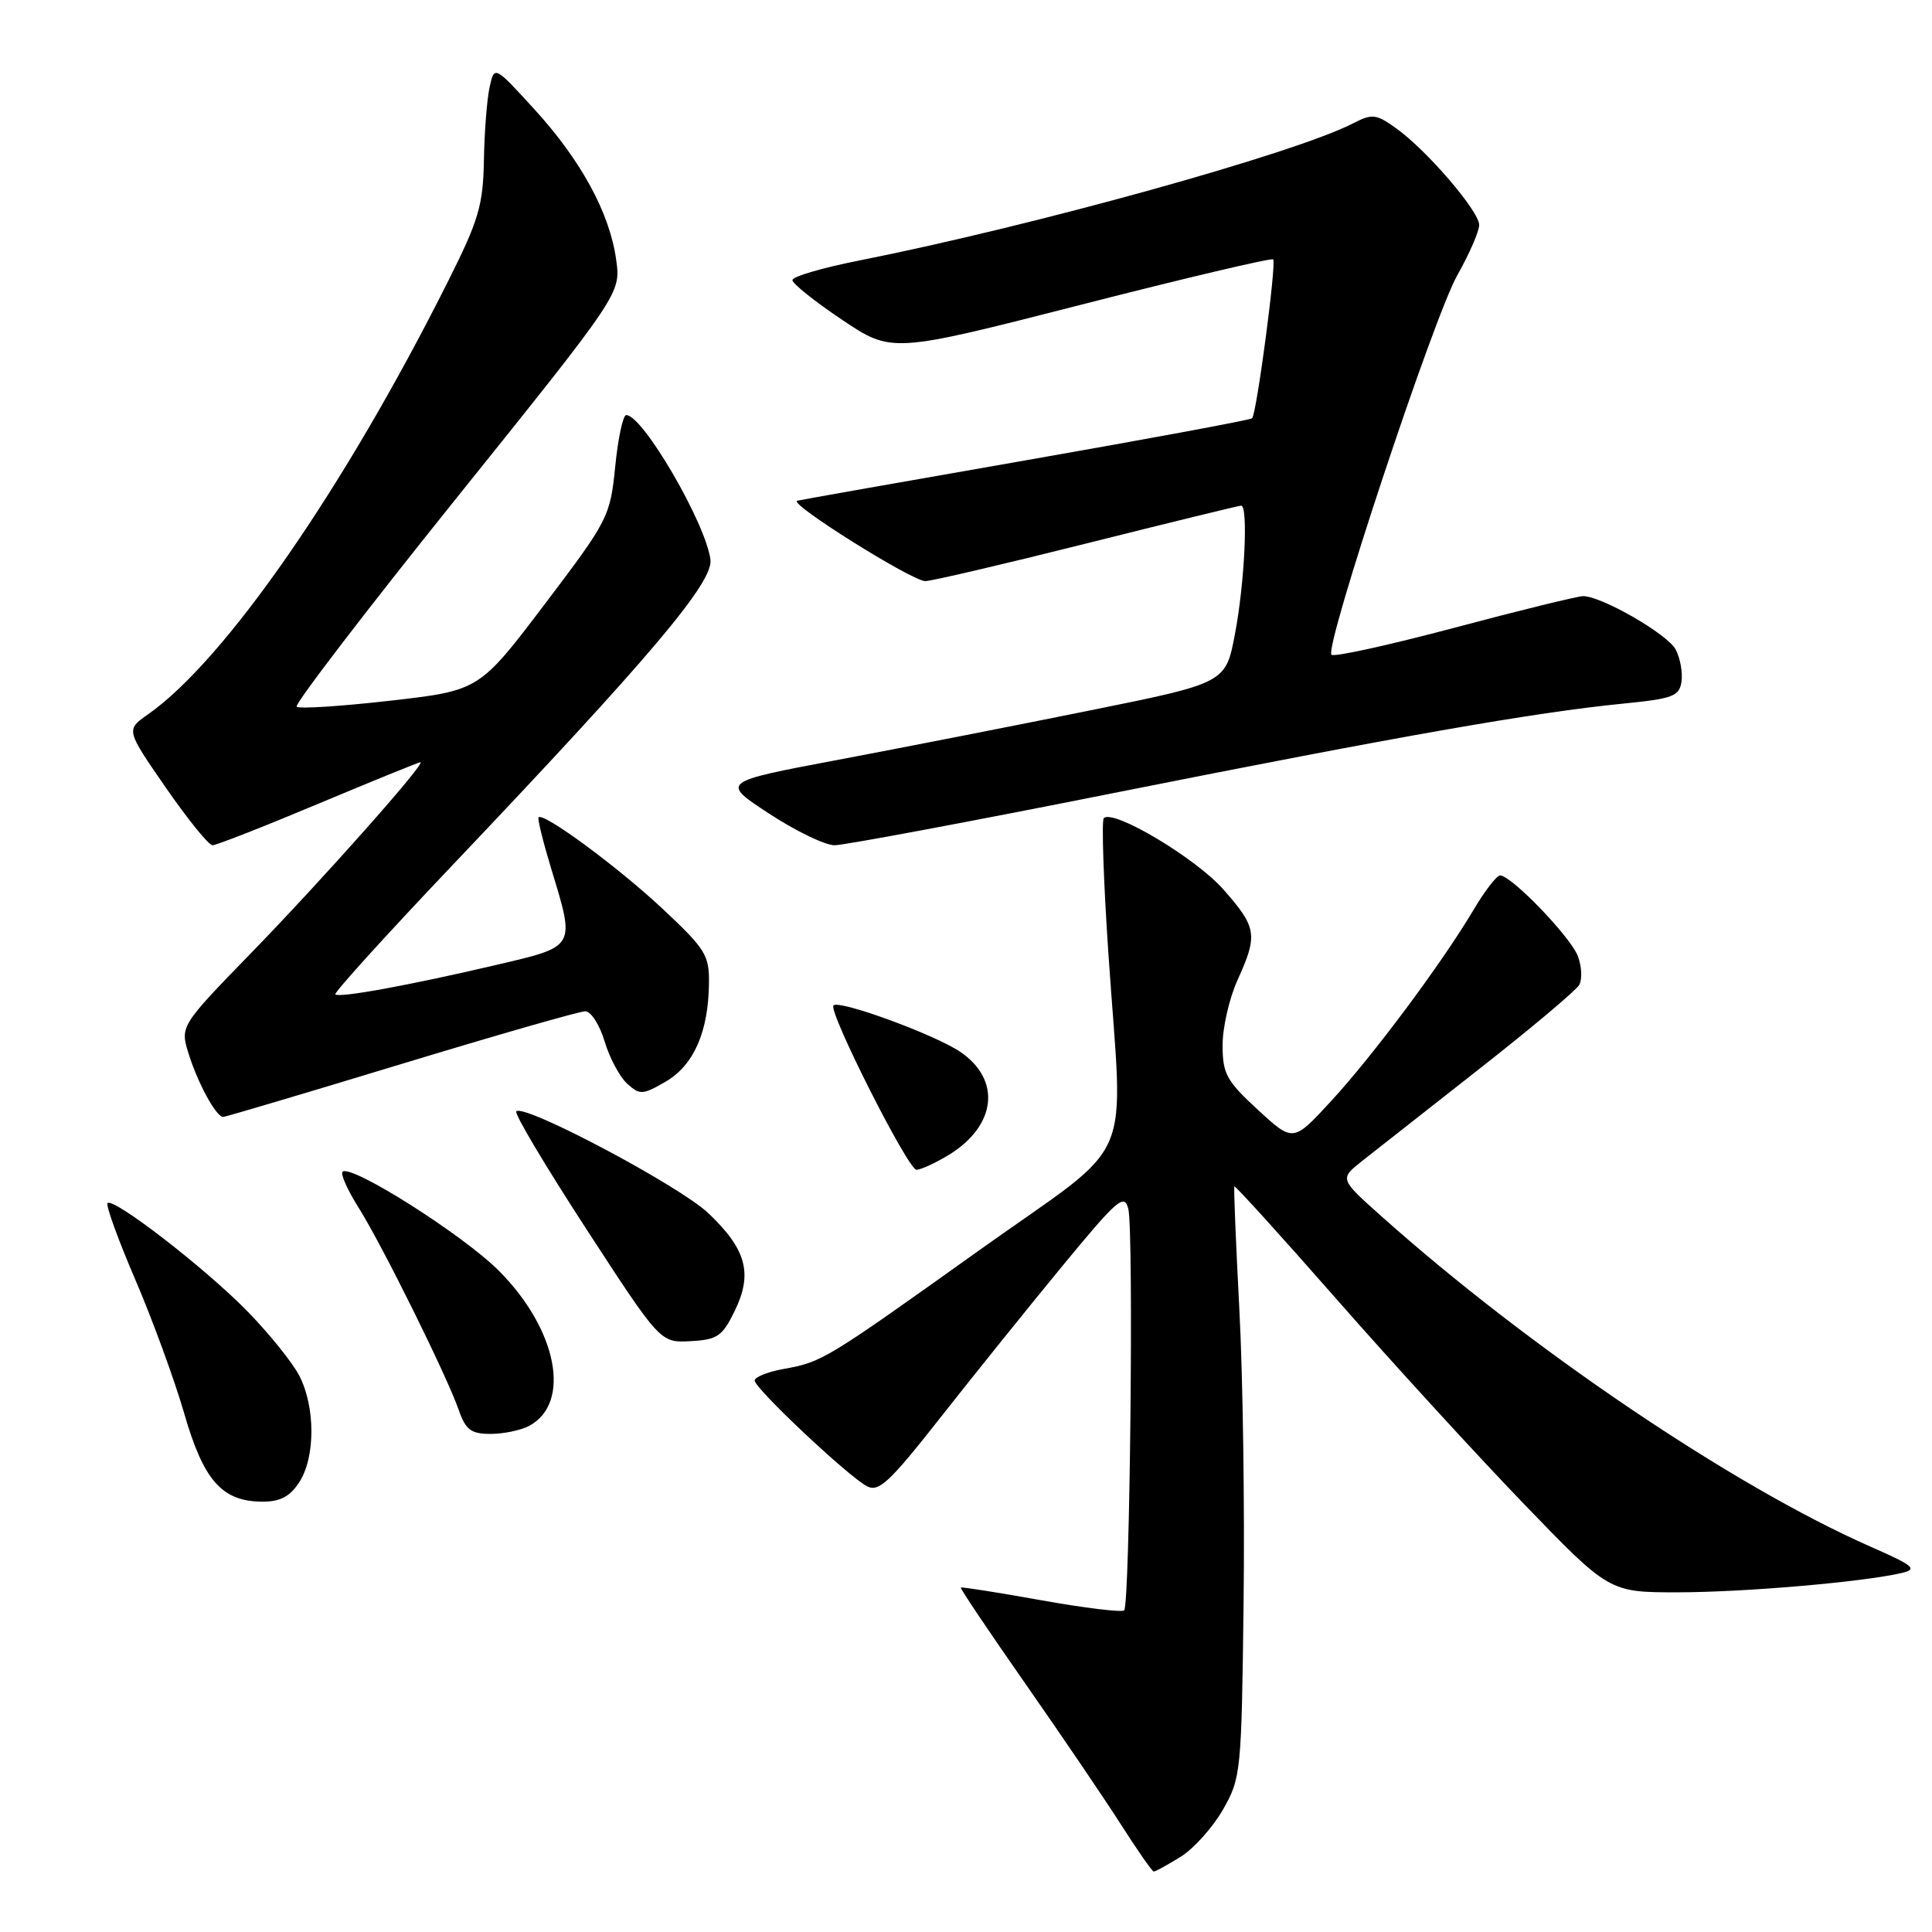 <?xml version="1.0" encoding="UTF-8" standalone="no"?>
<!DOCTYPE svg PUBLIC "-//W3C//DTD SVG 1.1//EN" "http://www.w3.org/Graphics/SVG/1.1/DTD/svg11.dtd" >
<svg xmlns="http://www.w3.org/2000/svg" xmlns:xlink="http://www.w3.org/1999/xlink" version="1.1" viewBox="0 0 256 256">
 <g >
 <path fill="currentColor"
d=" M 156.42 246.05 C 158.16 244.98 160.68 242.16 162.04 239.80 C 164.43 235.62 164.51 234.85 164.78 212.50 C 164.94 199.85 164.69 182.30 164.22 173.50 C 163.76 164.70 163.46 157.37 163.56 157.21 C 163.66 157.06 169.76 163.78 177.11 172.16 C 184.46 180.54 195.60 192.71 201.85 199.20 C 213.23 211.00 213.23 211.00 222.37 210.99 C 231.16 210.98 246.84 209.63 251.98 208.43 C 254.14 207.92 253.61 207.47 247.81 204.92 C 229.66 196.92 202.64 178.67 183.00 161.12 C 177.50 156.21 177.50 156.21 180.47 153.85 C 182.11 152.56 189.08 147.08 195.97 141.67 C 202.86 136.27 208.84 131.24 209.26 130.50 C 209.67 129.76 209.59 128.04 209.07 126.68 C 208.10 124.13 200.26 116.00 198.77 116.00 C 198.32 116.00 196.72 118.07 195.23 120.60 C 191.05 127.63 181.93 139.89 176.35 145.93 C 171.35 151.36 171.35 151.36 166.67 147.05 C 162.51 143.22 162.00 142.28 162.00 138.48 C 162.00 136.14 162.89 132.26 163.98 129.86 C 166.70 123.86 166.55 122.91 162.10 117.85 C 158.44 113.70 147.50 107.17 146.26 108.41 C 145.95 108.72 146.22 116.74 146.86 126.23 C 148.82 155.36 150.89 150.58 129.75 165.67 C 109.28 180.28 108.96 180.47 103.75 181.41 C 101.69 181.79 100.00 182.47 100.00 182.93 C 100.00 183.97 112.30 195.55 114.85 196.92 C 116.43 197.77 117.83 196.47 124.72 187.70 C 129.13 182.09 136.38 173.08 140.83 167.68 C 148.10 158.86 148.99 158.10 149.51 160.20 C 150.23 163.06 149.72 212.62 148.96 213.38 C 148.66 213.67 143.71 213.07 137.96 212.04 C 132.21 211.01 127.41 210.25 127.31 210.36 C 127.20 210.47 131.03 216.17 135.82 223.03 C 140.61 229.89 146.33 238.31 148.52 241.74 C 150.71 245.17 152.67 247.99 152.88 247.99 C 153.09 248.00 154.68 247.12 156.42 246.05 Z  M 39.64 196.42 C 41.80 193.13 41.80 186.43 39.66 182.29 C 38.74 180.52 35.63 176.66 32.74 173.71 C 27.17 168.02 15.03 158.64 14.25 159.42 C 13.99 159.68 15.65 164.26 17.94 169.59 C 20.23 174.93 23.14 182.89 24.41 187.29 C 26.97 196.18 29.41 198.94 34.73 198.98 C 37.11 198.99 38.40 198.32 39.64 196.42 Z  M 70.11 188.94 C 75.76 185.92 73.84 176.13 66.09 168.37 C 61.30 163.58 46.47 154.20 45.39 155.27 C 45.10 155.57 46.06 157.71 47.52 160.03 C 50.62 164.95 59.21 182.29 60.80 186.87 C 61.71 189.47 62.42 190.00 65.01 190.00 C 66.73 190.00 69.02 189.52 70.11 188.94 Z  M 97.35 173.71 C 99.77 168.76 98.91 165.56 93.88 160.77 C 90.04 157.12 69.46 146.21 68.41 147.26 C 68.12 147.55 72.30 154.56 77.69 162.85 C 87.50 177.93 87.50 177.93 91.50 177.71 C 95.05 177.52 95.71 177.08 97.35 173.71 Z  M 125.69 153.05 C 132.05 149.17 132.72 143.06 127.20 139.35 C 123.79 137.06 111.21 132.46 110.44 133.22 C 109.70 133.97 120.32 155.00 121.44 155.00 C 122.02 154.99 123.93 154.12 125.69 153.05 Z  M 53.14 141.00 C 65.81 137.15 76.79 134.00 77.55 134.00 C 78.30 134.00 79.46 135.79 80.11 137.98 C 80.77 140.18 82.12 142.70 83.11 143.60 C 84.78 145.11 85.15 145.09 88.21 143.32 C 91.91 141.16 93.86 136.76 93.94 130.36 C 94.00 126.55 93.51 125.77 87.72 120.35 C 81.84 114.86 72.04 107.63 71.36 108.30 C 71.20 108.47 71.95 111.51 73.02 115.05 C 76.24 125.62 76.38 125.37 65.75 127.86 C 54.32 130.54 44.93 132.26 44.43 131.76 C 44.22 131.56 51.08 123.99 59.67 114.94 C 86.21 87.01 94.53 77.16 94.14 74.15 C 93.50 69.29 85.18 55.00 82.98 55.00 C 82.55 55.00 81.89 58.07 81.52 61.82 C 80.85 68.46 80.61 68.93 72.17 80.07 C 63.50 91.50 63.50 91.50 51.68 92.85 C 45.19 93.59 39.62 93.95 39.31 93.64 C 39.00 93.33 48.53 80.88 60.50 65.98 C 82.26 38.88 82.26 38.88 81.65 34.44 C 80.80 28.24 77.01 21.27 70.80 14.47 C 65.50 8.67 65.50 8.67 64.87 11.58 C 64.52 13.19 64.18 17.55 64.12 21.27 C 64.01 27.20 63.43 29.19 59.37 37.27 C 45.64 64.67 29.80 87.53 19.59 94.67 C 16.68 96.71 16.68 96.71 21.96 104.35 C 24.87 108.56 27.66 112.00 28.16 112.00 C 28.66 112.00 34.97 109.53 42.18 106.50 C 49.39 103.48 55.48 101.00 55.71 101.00 C 56.53 101.00 42.69 116.60 33.31 126.24 C 23.84 135.99 23.84 135.99 25.03 139.74 C 26.27 143.66 28.66 148.00 29.57 148.00 C 29.87 148.00 40.47 144.85 53.14 141.00 Z  M 147.67 105.06 C 185.42 97.54 203.30 94.40 215.00 93.24 C 221.69 92.58 222.53 92.26 222.81 90.30 C 222.98 89.09 222.63 87.18 222.03 86.05 C 220.94 84.02 212.25 79.01 209.78 78.99 C 209.08 78.99 201.42 80.86 192.76 83.17 C 184.10 85.47 176.75 87.09 176.43 86.76 C 175.45 85.78 189.94 42.07 193.09 36.49 C 194.69 33.66 196.00 30.65 196.00 29.81 C 196.00 27.98 189.03 19.87 184.97 16.98 C 182.34 15.10 181.81 15.04 179.28 16.35 C 171.52 20.34 137.01 29.92 113.75 34.54 C 108.94 35.49 105.00 36.65 105.00 37.12 C 105.00 37.58 107.96 39.95 111.59 42.38 C 118.17 46.79 118.17 46.79 143.24 40.38 C 157.02 36.85 168.48 34.15 168.70 34.37 C 169.16 34.83 166.51 54.83 165.91 55.42 C 165.68 55.65 152.22 58.14 136.00 60.98 C 119.78 63.81 106.11 66.23 105.63 66.35 C 104.39 66.68 120.85 77.00 122.61 77.00 C 123.41 77.00 133.04 74.75 144.00 72.00 C 154.96 69.25 164.17 67.00 164.46 67.00 C 165.41 67.00 164.92 77.30 163.64 84.00 C 162.41 90.50 162.41 90.50 144.46 94.13 C 134.58 96.13 119.53 99.08 111.00 100.69 C 95.50 103.61 95.50 103.61 101.91 107.81 C 105.43 110.11 109.33 112.00 110.58 112.00 C 111.83 112.00 128.52 108.88 147.67 105.06 Z "/>
</g>
</svg>